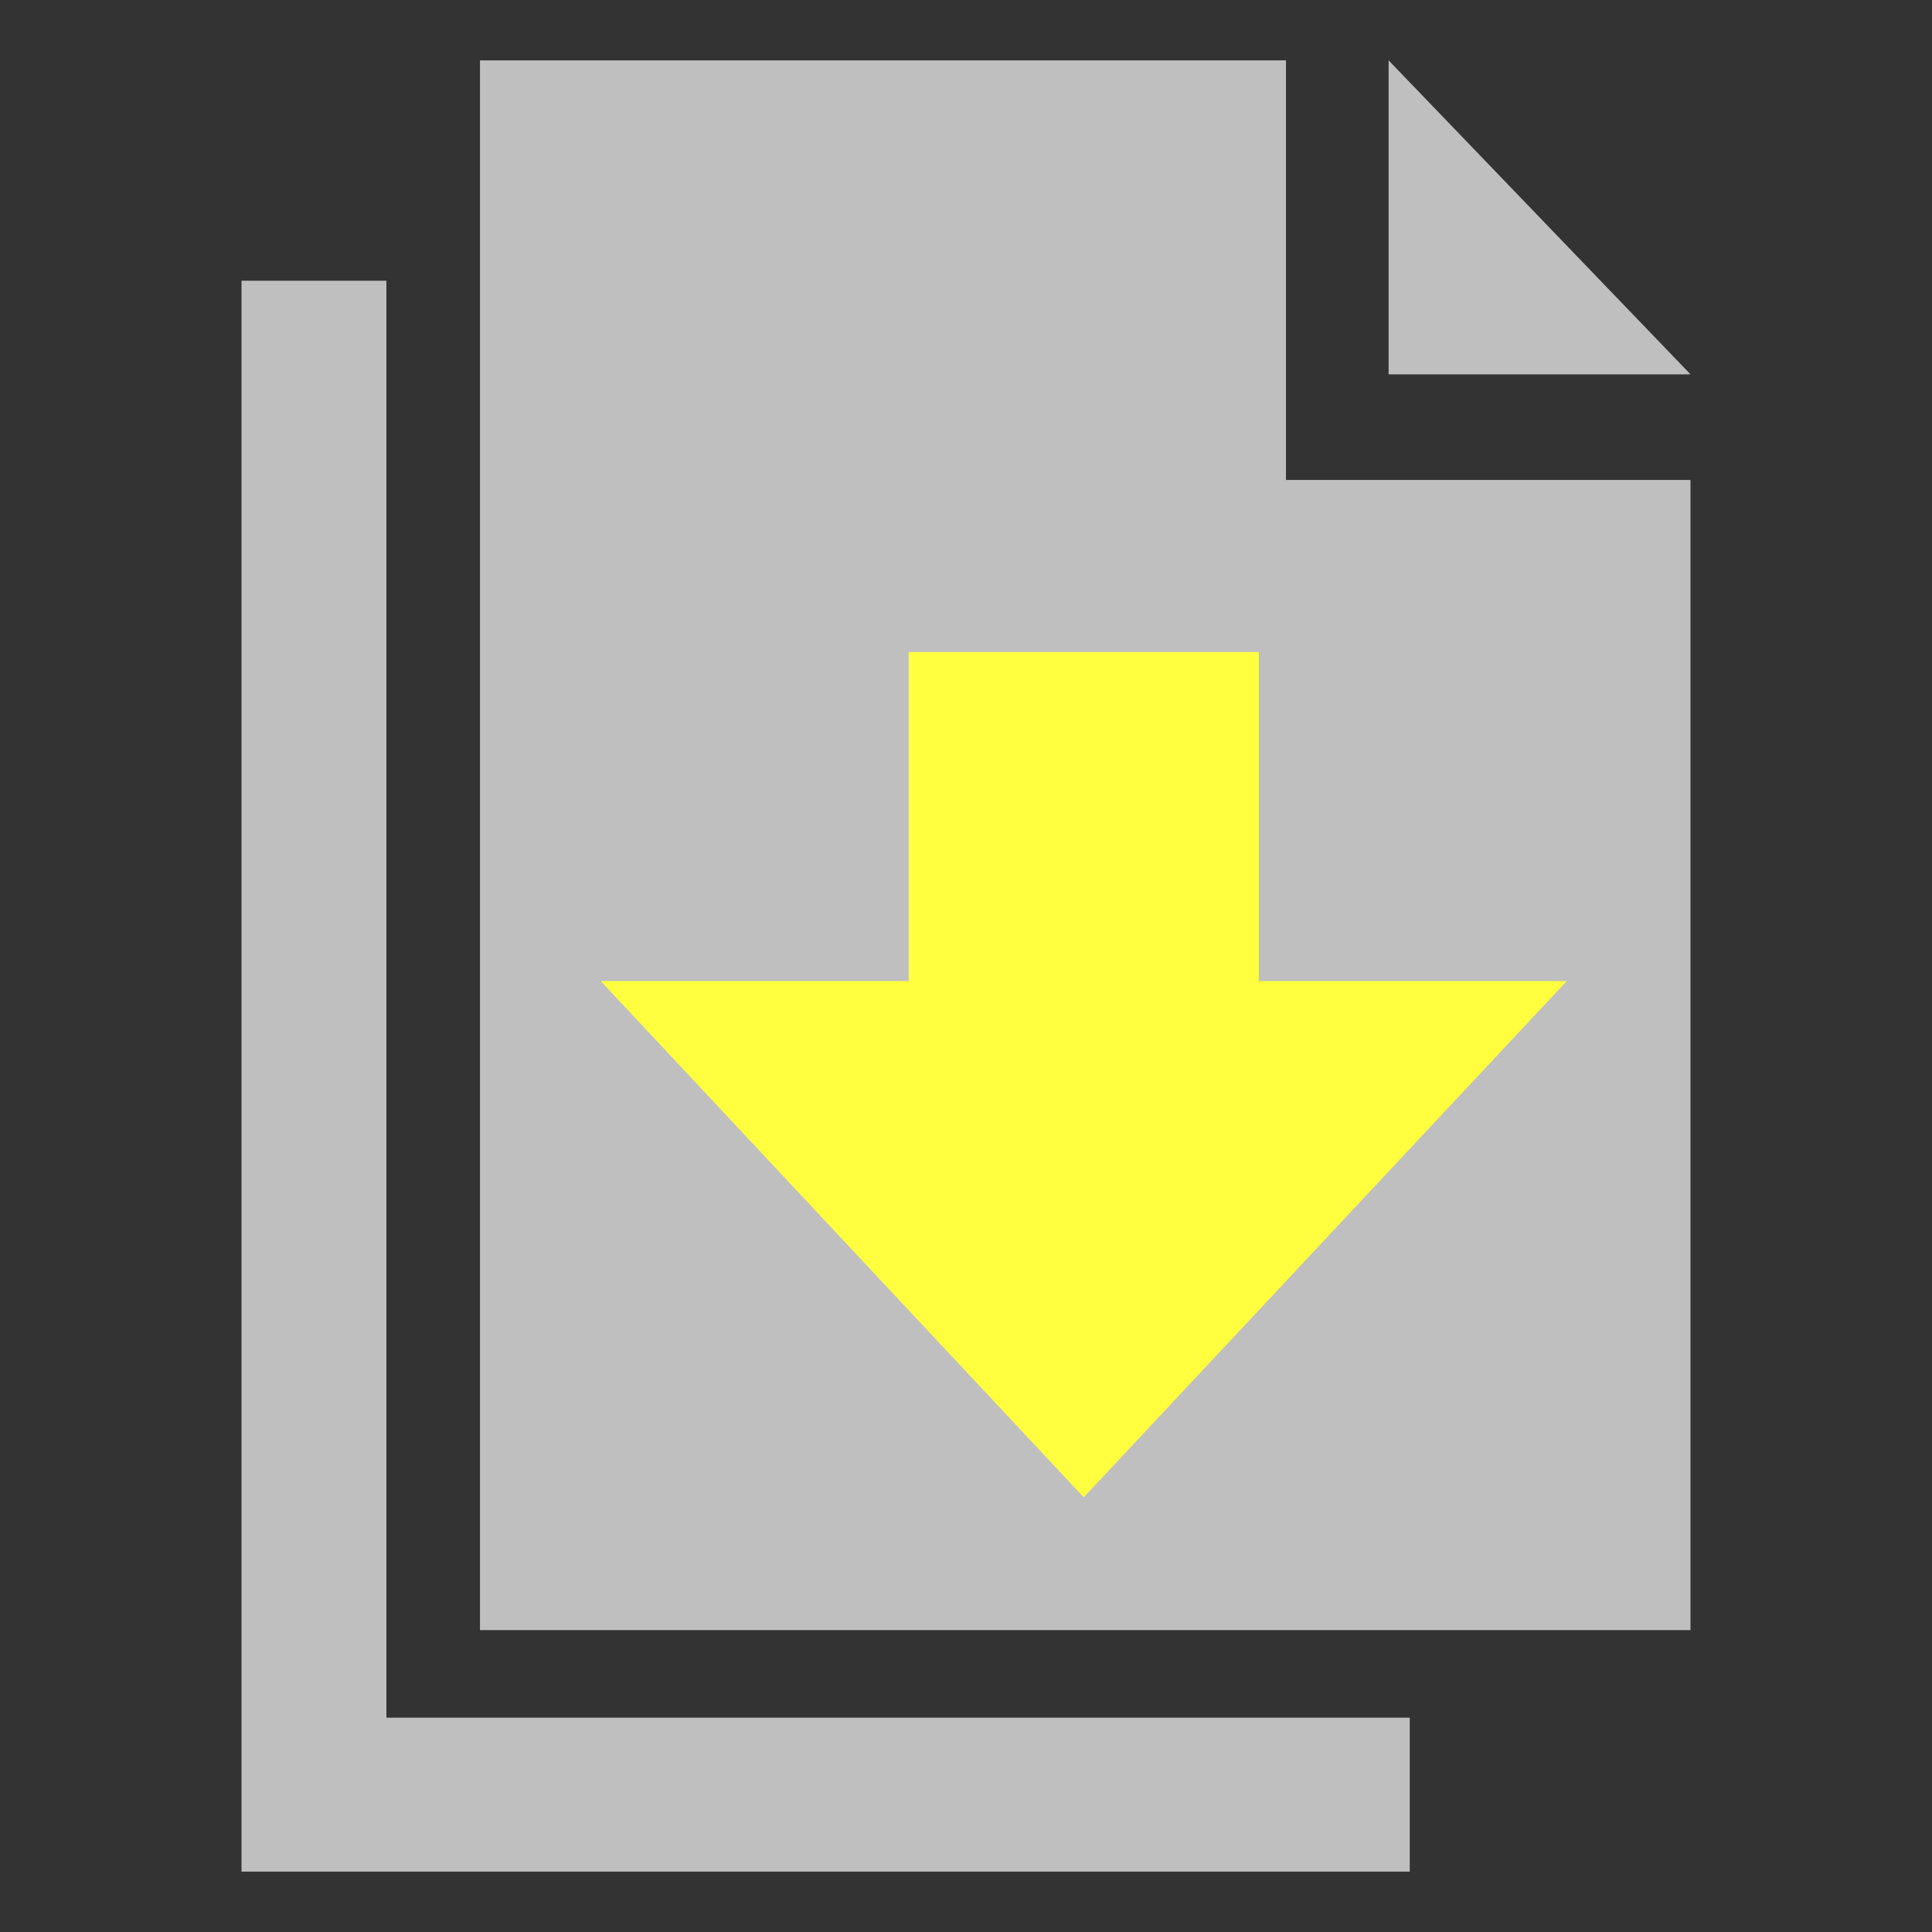 <?xml version="1.0" encoding="utf-8"?>
<!-- Generator: Adobe Illustrator 29.1.0, SVG Export Plug-In . SVG Version: 9.03 Build 55587)  -->
<svg version="1.0" id="layer" xmlns="http://www.w3.org/2000/svg" xmlns:xlink="http://www.w3.org/1999/xlink" x="0px" y="0px"
	 viewBox="0 0 64 64" style="enable-background:new 0 0 64 64;" xml:space="preserve">
<rect x="0" y="0" width="64" height="64" fill="#333333" stroke="none"/>
<style type="text/css">
	.st0{fill:#BFBFBF;}
	.st1{fill:#FFFF3F;}
</style>
<path id="path2" class="st0" d="M46,2v10.4h10L46,2z M12.8,9.3H8V62h38.7v-5.1H12.8V9.3z"/>
<polygon id="path1" class="st0" points="42.6,2 15.9,2 15.9,54 56,54 56,15.9 42.6,15.9 "/>
<polygon id="path0" class="st1" points="19.9,32.5 30.1,32.5 30.1,21.6 41.7,21.6 41.7,32.5 51.9,32.5 35.9,49.6 19.9,32.5 "/>
</svg>
